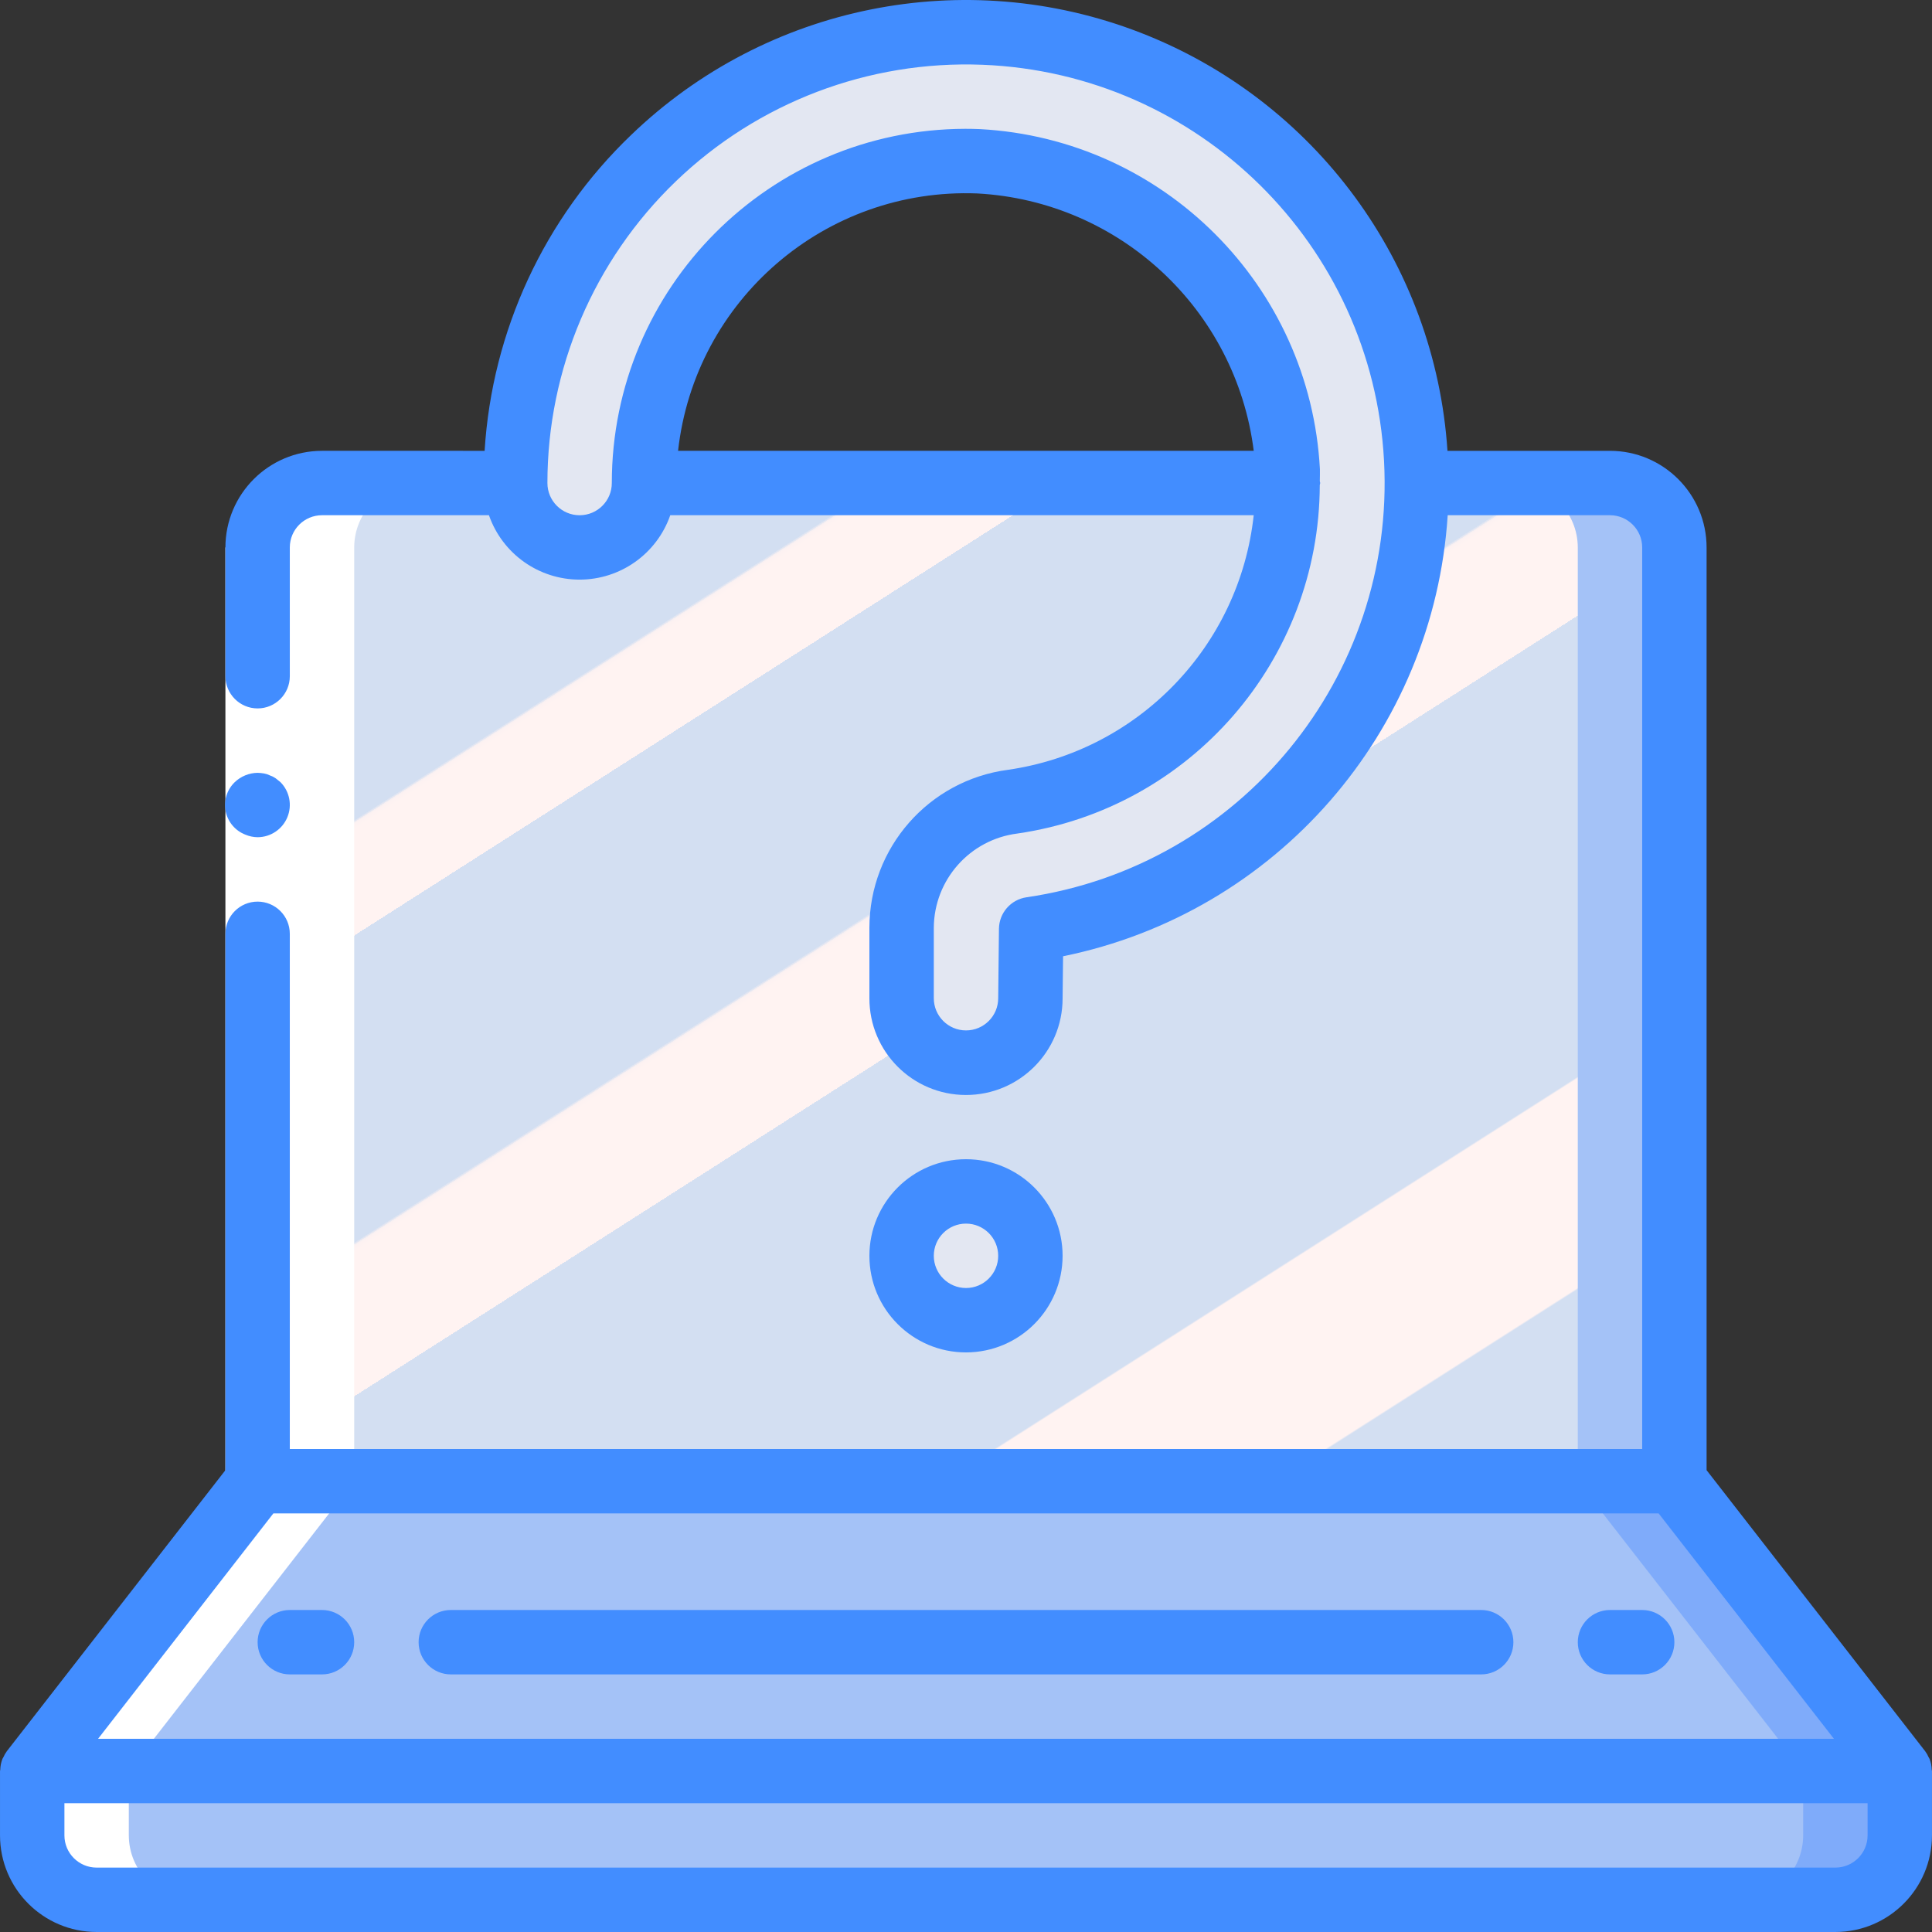<?xml version="1.0" encoding="iso-8859-1"?>
<!-- Generator: Adobe Illustrator 19.0.0, SVG Export Plug-In . SVG Version: 6.00 Build 0)  -->
<svg version="1.1" id="Capa_1" xmlns="http://www.w3.org/2000/svg" xmlns:xlink="http://www.w3.org/1999/xlink" x="0px" y="0px"
	 viewBox="0 0 512.009 512.009" style="enable-background:new 0 0 512.009 512.009;" xml:space="preserve">
<rect x="0" y="0" width="512.009" height="512.009" fill="#333333" stroke="none"/>
<g transform="translate(0 -1)">
	<g transform="translate(1 2)">
		<path style="fill:#A4C2F7;" d="M442.738,144.075v264.533H67.271V144.075c0.028-9.414,7.652-17.039,17.067-17.067h341.333
			C435.085,127.036,442.71,134.661,442.738,144.075z"/>
		
			<linearGradient id="SVGID_1_" gradientUnits="userSpaceOnUse" x1="-49.8" y1="651.549" x2="-48.911" y2="650.446" gradientTransform="matrix(349.867 0 0 -281.6 17510.066 183593.688)">
			<stop  offset="0" style="stop-color:#D3DFF2"/>
			<stop  offset="0.172" style="stop-color:#D3DFF2"/>
			<stop  offset="0.2" style="stop-color:#D3DFF2"/>
			<stop  offset="0.2" style="stop-color:#DAE2F2"/>
			<stop  offset="0.201" style="stop-color:#EBEAF2"/>
			<stop  offset="0.201" style="stop-color:#F6EFF2"/>
			<stop  offset="0.202" style="stop-color:#FDF2F2"/>
			<stop  offset="0.205" style="stop-color:#FFF3F2"/>
			<stop  offset="0.252" style="stop-color:#FFF3F2"/>
			<stop  offset="0.26" style="stop-color:#FFF3F2"/>
			<stop  offset="0.26" style="stop-color:#D3DFF2"/>
			<stop  offset="0.397" style="stop-color:#D3DFF2"/>
			<stop  offset="0.42" style="stop-color:#D3DFF2"/>
			<stop  offset="0.42" style="stop-color:#DAE2F2"/>
			<stop  offset="0.421" style="stop-color:#EBEAF2"/>
			<stop  offset="0.421" style="stop-color:#F6EFF2"/>
			<stop  offset="0.422" style="stop-color:#FDF2F2"/>
			<stop  offset="0.425" style="stop-color:#FFF3F2"/>
			<stop  offset="0.489" style="stop-color:#FFF3F2"/>
			<stop  offset="0.5" style="stop-color:#FFF3F2"/>
			<stop  offset="0.5" style="stop-color:#F8F0F2"/>
			<stop  offset="0.5" style="stop-color:#E7E8F2"/>
			<stop  offset="0.5" style="stop-color:#DCE3F2"/>
			<stop  offset="0.5" style="stop-color:#D5E0F2"/>
			<stop  offset="0.501" style="stop-color:#D3DFF2"/>
			<stop  offset="0.706" style="stop-color:#D3DFF2"/>
			<stop  offset="0.74" style="stop-color:#D3DFF2"/>
			<stop  offset="0.741" style="stop-color:#FFF3F2"/>
			<stop  offset="0.835" style="stop-color:#FFF3F2"/>
			<stop  offset="0.85" style="stop-color:#FFF3F2"/>
			<stop  offset="0.851" style="stop-color:#D3DFF2"/>
		</linearGradient>
		<path style="fill:url(#SVGID_1_);" d="M417.138,144.075v264.533H67.271V144.075c0.028-9.414,7.652-17.039,17.067-17.067h315.733
			C409.485,127.036,417.11,134.661,417.138,144.075z"/>
		<polygon style="fill:#7FABFA;" points="502.471,468.342 502.471,485.409 7.538,485.409 7.538,468.342 67.271,391.542 
			442.738,391.542 		"/>
		<polygon style="fill:#A4C2F7;" points="476.871,468.342 476.871,485.409 7.538,485.409 7.538,468.342 67.271,391.542 
			417.138,391.542 		"/>
		<path style="fill:#7FABFA;" d="M502.471,468.342v17.067c-0.028,9.414-7.653,17.039-17.067,17.067h-460.8
			c-9.414-0.028-17.039-7.653-17.067-17.067v-17.067H502.471z"/>
		<path style="fill:#A4C2F7;" d="M476.871,468.342v17.067c-0.028,9.414-7.652,17.039-17.067,17.067h-435.2
			c-9.414-0.028-17.039-7.653-17.067-17.067v-17.067H476.871z"/>
		<g>
			<path style="fill:#E3E7F2;" d="M255.004,280.609c-9.425,0-17.066-7.641-17.067-17.067v-18.683
				c0.048-16.939,12.635-31.224,29.433-33.404c43.21-6.247,74.696-44.161,72.9-87.783c-2.358-44.234-37.692-79.571-81.925-81.933
				c-23.194-0.908-45.757,7.671-62.488,23.76s-26.187,38.299-26.187,61.511c0,9.426-7.641,17.067-17.067,17.067
				c-9.426,0-17.067-7.641-17.067-17.067c0-32.49,13.233-63.578,36.649-86.102s54.995-34.539,87.46-33.277
				c61.687,2.4,111.388,51.4,114.664,113.047c3.275,61.647-40.954,115.638-102.039,124.561l-0.2,18.304
				C272.071,272.968,264.43,280.608,255.004,280.609z"/>
			<circle style="fill:#E3E7F2;" cx="255.004" cy="331.809" r="17.067"/>
		</g>
	</g>
	<path style="fill:#FFFFFF;" d="M25.604,504.475h25.6c-9.414-0.028-17.039-7.653-17.067-17.067v-17.067l59.733-76.8V146.075
		c0.028-9.414,7.652-17.039,17.067-17.067h-25.6c-9.414,0.028-17.039,7.652-17.067,17.067v247.467l-59.733,76.8v17.067
		C8.565,496.823,16.19,504.448,25.604,504.475z"/>
	<g>
		<polygon style="fill:#FFFFFF;" points="76.804,146.075 76.804,257.009 76.804,393.542 59.738,393.542 59.738,257.009 
			59.738,146.075 		"/>
		<g>
			<path style="fill:#428DFF;" d="M511.94,470.02c-0.023-0.999-0.222-1.986-0.588-2.915c-0.06-0.144-0.161-0.257-0.228-0.396
				c-0.247-0.567-0.556-1.105-0.92-1.604l-57.933-74.486V146.075c-0.015-14.132-11.468-25.585-25.6-25.6h-43.069
				c-3.281-49.66-35.07-92.908-81.488-110.86s-99.034-7.351-134.877,27.177c-22.991,22.028-36.846,51.904-38.809,83.683H85.338
				c-14.132,0.015-25.585,11.468-25.6,25.6v34.133c0,4.713,3.821,8.533,8.533,8.533c4.713,0,8.533-3.821,8.533-8.533v-34.133
				c0.005-4.711,3.822-8.529,8.533-8.533h44.24c3.564,10.22,13.203,17.067,24.027,17.067c10.824,0,20.463-6.847,24.027-17.067
				h154.621c-3.77,34.708-30.554,62.464-65.106,67.467c-21.007,2.767-36.717,20.662-36.742,41.85v18.683
				c-0.025,14.138,11.416,25.621,25.554,25.646c14.138,0.025,25.621-11.416,25.646-25.554l0.125-11.208
				c56.463-11.491,98.228-59.382,101.932-116.883h43.009c4.711,0.005,8.529,3.822,8.533,8.533v238.933h-358.4V248.475
				c0-4.713-3.821-8.533-8.533-8.533c-4.713,0-8.533,3.821-8.533,8.533v142.143L1.804,465.105c-0.365,0.501-0.675,1.04-0.923,1.609
				c-0.065,0.138-0.165,0.248-0.223,0.39c-0.367,0.93-0.567,1.917-0.59,2.917c-0.004,0.113-0.065,0.208-0.065,0.322v17.067
				c0.015,14.132,11.468,25.585,25.6,25.6h460.8c14.132-0.015,25.585-11.468,25.6-25.6v-17.067
				C512.004,470.228,511.944,470.133,511.94,470.02z M179.7,120.475c4.452-40.025,39.081-69.802,79.321-68.208
				c37.688,2.049,68.516,30.761,73.237,68.208H179.7z M272.046,238.792c-4.16,0.607-7.26,4.15-7.308,8.354l-0.2,18.396
				c0,4.713-3.821,8.533-8.533,8.533c-4.713,0-8.533-3.82-8.533-8.533v-18.683c0.076-12.689,9.537-23.361,22.125-24.958
				c45.919-6.65,80.031-45.944,80.165-92.342c0.013-0.192,0.11-0.355,0.11-0.549c0-0.179-0.092-0.329-0.102-0.505
				c-0.005-1.056,0.068-2.095,0.027-3.157c-2.592-48.655-41.453-87.527-90.108-90.133c-1.3-0.054-2.6-0.081-3.9-0.079
				c-51.755,0.13-93.644,42.119-93.65,93.875c0,4.713-3.821,8.533-8.533,8.533c-4.713,0-8.533-3.82-8.533-8.533
				c-0.001-30.171,12.286-59.04,34.031-79.955c21.745-20.915,51.071-32.07,81.219-30.895c57.277,2.232,103.424,47.73,106.466,104.97
				S328.764,230.502,272.046,238.792L272.046,238.792z M72.446,402.075h367.117l46.458,59.733H25.988L72.446,402.075z
				 M494.938,487.409c-0.005,4.711-3.822,8.529-8.533,8.533h-460.8c-4.711-0.005-8.529-3.822-8.533-8.533v-8.533h477.867V487.409z"
				/>
			<path style="fill:#428DFF;" d="M392.538,427.675H119.471c-4.713,0-8.533,3.821-8.533,8.533c0,4.713,3.821,8.533,8.533,8.533
				h273.067c4.713,0,8.533-3.821,8.533-8.533C401.071,431.496,397.251,427.675,392.538,427.675z"/>
			<path style="fill:#428DFF;" d="M85.338,427.675h-8.533c-4.713,0-8.533,3.821-8.533,8.533c0,4.713,3.821,8.533,8.533,8.533h8.533
				c4.713,0,8.533-3.821,8.533-8.533C93.871,431.496,90.051,427.675,85.338,427.675z"/>
			<path style="fill:#428DFF;" d="M435.204,427.675h-8.533c-4.713,0-8.533,3.821-8.533,8.533c0,4.713,3.82,8.533,8.533,8.533h8.533
				c4.713,0,8.533-3.821,8.533-8.533C443.738,431.496,439.917,427.675,435.204,427.675z"/>
			<path style="fill:#428DFF;" d="M68.271,222.875c3.45-0.014,6.556-2.096,7.879-5.282c1.323-3.187,0.606-6.856-1.82-9.31
				l-1.279-1.025c-0.476-0.324-0.993-0.583-1.538-0.771c-0.484-0.245-1.003-0.417-1.538-0.508c-0.563-0.096-1.133-0.153-1.704-0.171
				c-2.259,0.031-4.423,0.915-6.059,2.475c-2.07,1.994-2.979,4.908-2.409,7.726c0.57,2.818,2.539,5.149,5.222,6.183
				C66.052,222.63,67.155,222.862,68.271,222.875z"/>
			<path style="fill:#428DFF;" d="M281.604,333.809c0-14.138-11.461-25.6-25.6-25.6c-14.139,0-25.6,11.462-25.6,25.6
				c0,14.138,11.462,25.6,25.6,25.6C270.137,359.393,281.589,347.941,281.604,333.809z M247.471,333.809
				c0-4.713,3.82-8.533,8.533-8.533c4.713,0,8.533,3.82,8.533,8.533s-3.821,8.533-8.533,8.533
				C251.294,342.337,247.476,338.52,247.471,333.809z"/>
		</g>
	</g>
</g>
<g>
</g>
<g>
</g>
<g>
</g>
<g>
</g>
<g>
</g>
<g>
</g>
<g>
</g>
<g>
</g>
<g>
</g>
<g>
</g>
<g>
</g>
<g>
</g>
<g>
</g>
<g>
</g>
<g>
</g>
</svg>
